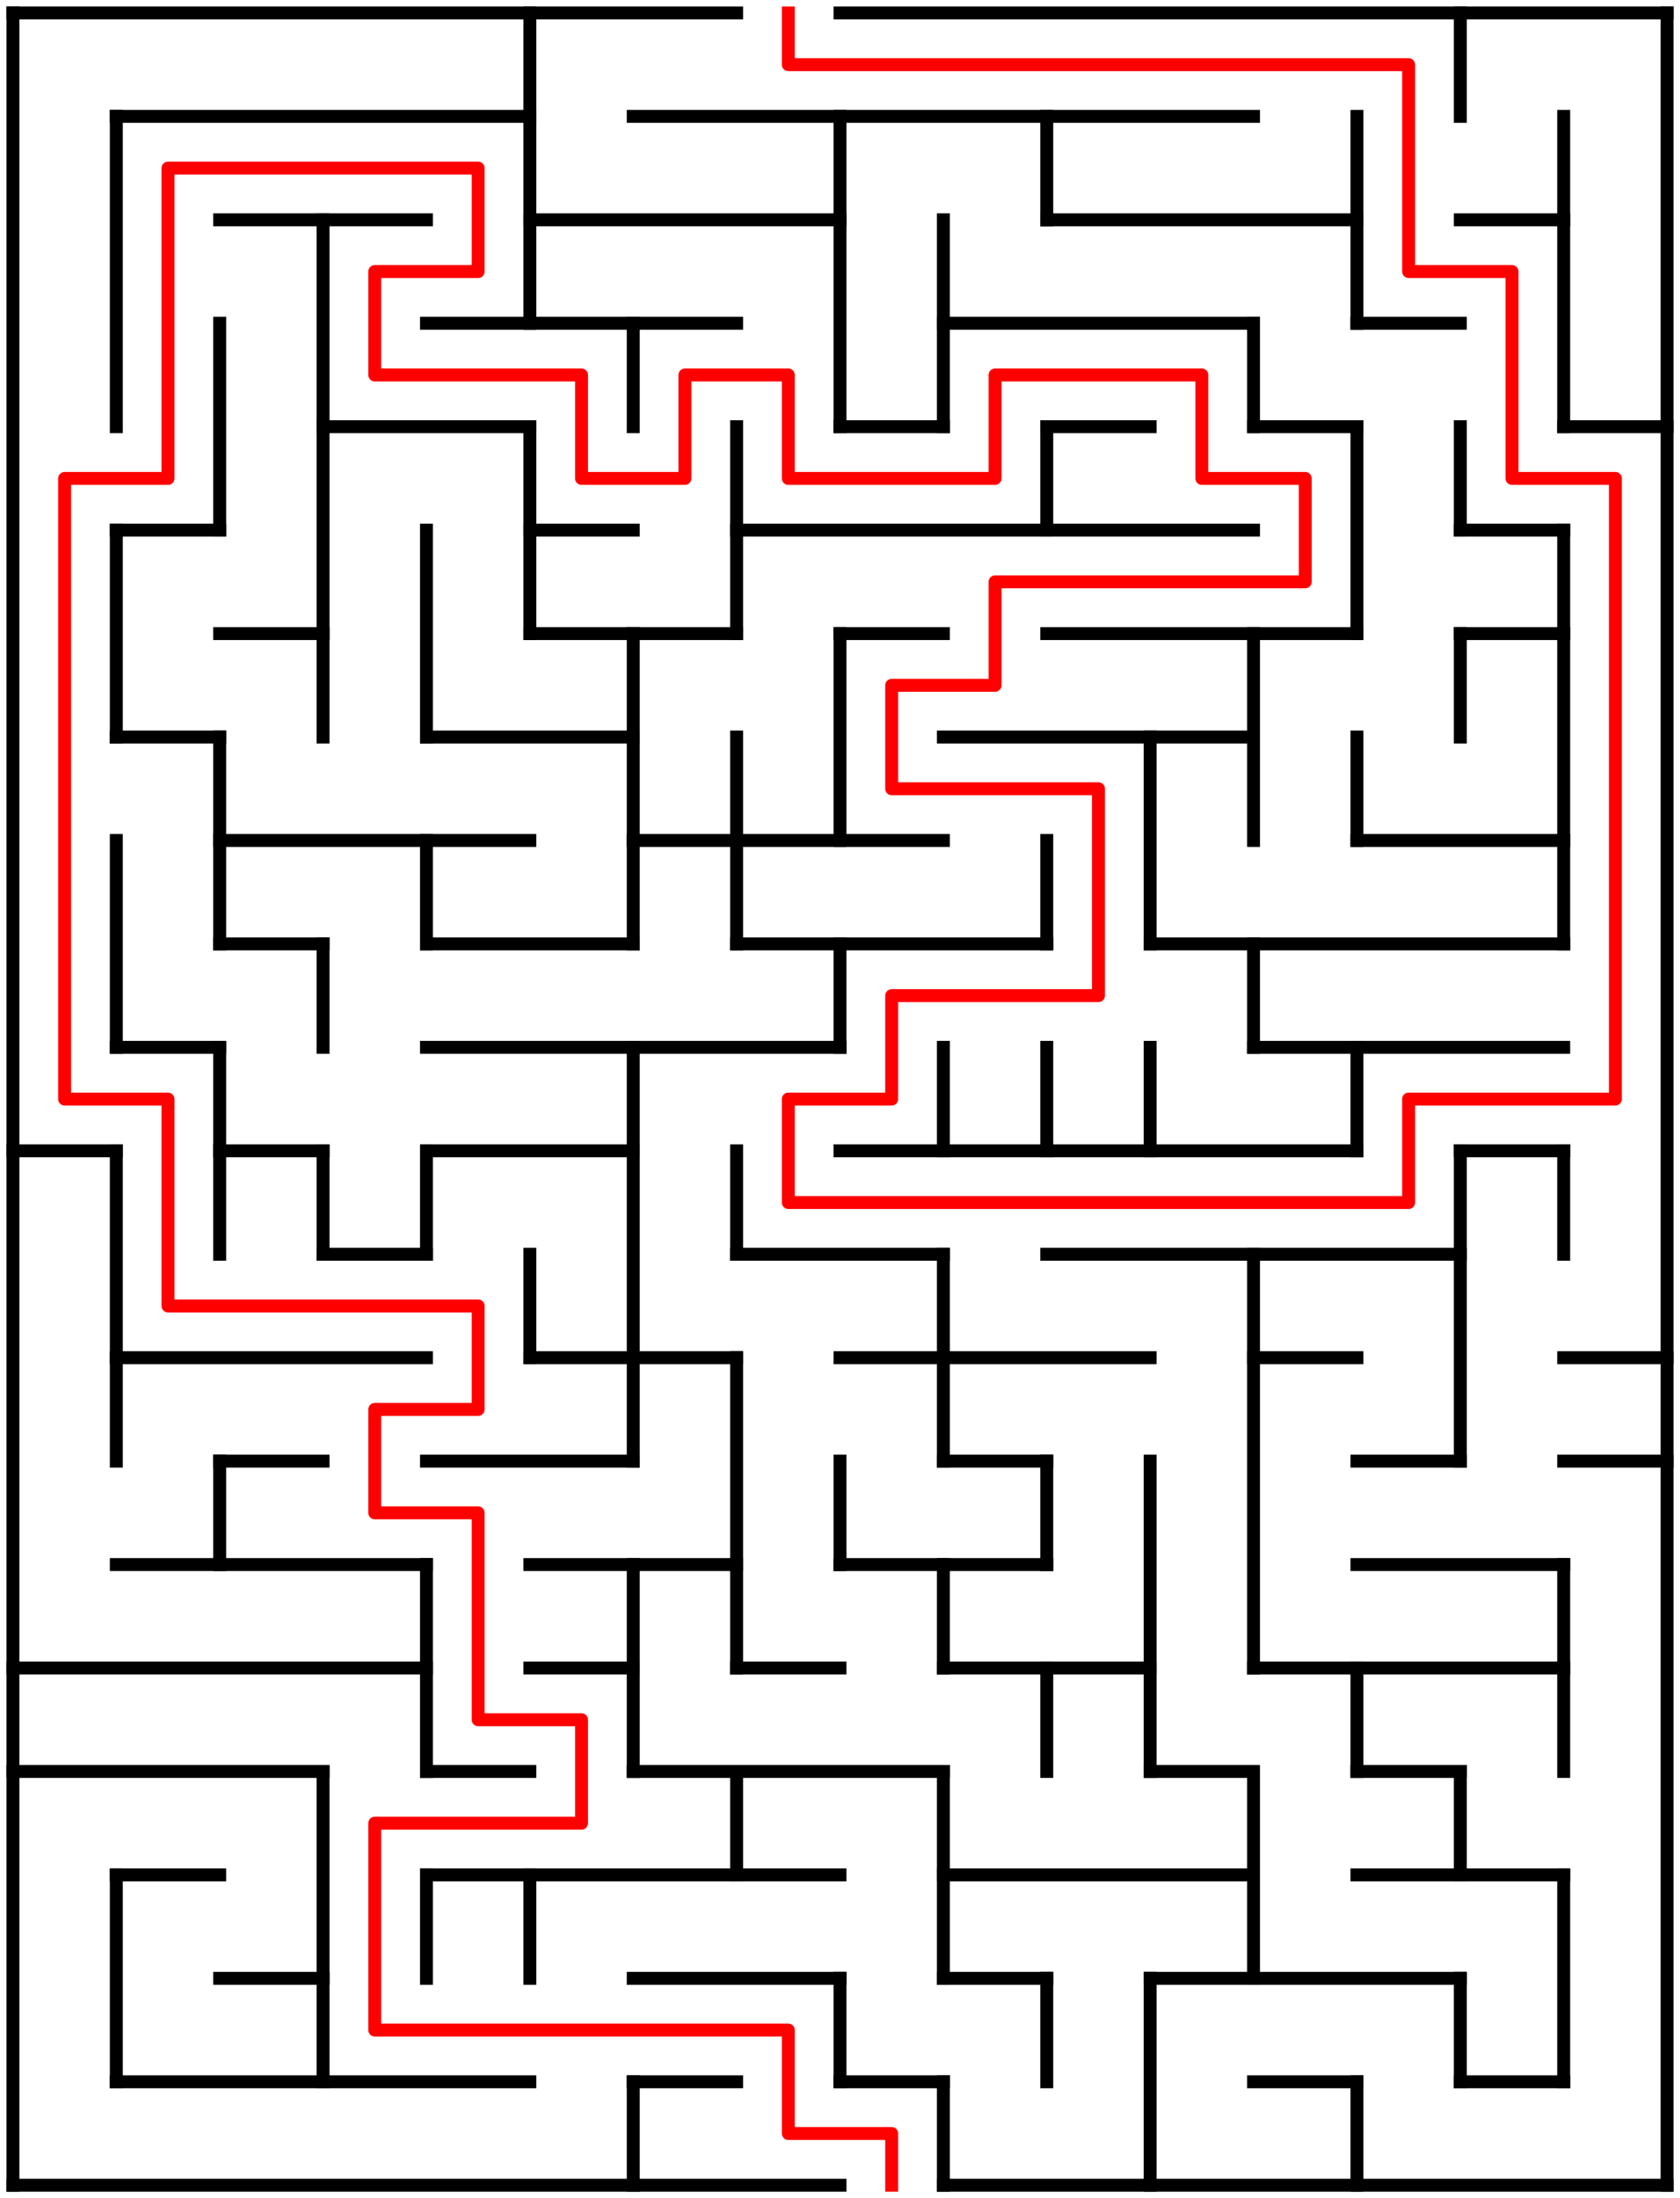 ﻿<?xml version="1.0" encoding="utf-8" standalone="no"?>
<!DOCTYPE svg PUBLIC "-//W3C//DTD SVG 1.1//EN" "http://www.w3.org/Graphics/SVG/1.1/DTD/svg11.dtd">
<svg width="260" height="340" version="1.1" xmlns="http://www.w3.org/2000/svg">
  <title>16 by 21 orthogonal maze</title>
  <g fill="none" stroke="#000000" stroke-width="2" stroke-linecap="square">
    <line x1="2" y1="2" x2="114" y2="2" />
    <line x1="130" y1="2" x2="258" y2="2" />
    <line x1="18" y1="18" x2="82" y2="18" />
    <line x1="98" y1="18" x2="194" y2="18" />
    <line x1="34" y1="34" x2="66" y2="34" />
    <line x1="82" y1="34" x2="130" y2="34" />
    <line x1="162" y1="34" x2="210" y2="34" />
    <line x1="226" y1="34" x2="242" y2="34" />
    <line x1="66" y1="50" x2="114" y2="50" />
    <line x1="146" y1="50" x2="194" y2="50" />
    <line x1="210" y1="50" x2="226" y2="50" />
    <line x1="50" y1="66" x2="82" y2="66" />
    <line x1="130" y1="66" x2="146" y2="66" />
    <line x1="162" y1="66" x2="178" y2="66" />
    <line x1="194" y1="66" x2="210" y2="66" />
    <line x1="242" y1="66" x2="258" y2="66" />
    <line x1="18" y1="82" x2="34" y2="82" />
    <line x1="82" y1="82" x2="98" y2="82" />
    <line x1="114" y1="82" x2="194" y2="82" />
    <line x1="226" y1="82" x2="242" y2="82" />
    <line x1="34" y1="98" x2="50" y2="98" />
    <line x1="82" y1="98" x2="114" y2="98" />
    <line x1="130" y1="98" x2="146" y2="98" />
    <line x1="162" y1="98" x2="210" y2="98" />
    <line x1="226" y1="98" x2="242" y2="98" />
    <line x1="18" y1="114" x2="34" y2="114" />
    <line x1="66" y1="114" x2="98" y2="114" />
    <line x1="146" y1="114" x2="194" y2="114" />
    <line x1="34" y1="130" x2="82" y2="130" />
    <line x1="98" y1="130" x2="146" y2="130" />
    <line x1="210" y1="130" x2="242" y2="130" />
    <line x1="34" y1="146" x2="50" y2="146" />
    <line x1="66" y1="146" x2="98" y2="146" />
    <line x1="114" y1="146" x2="162" y2="146" />
    <line x1="178" y1="146" x2="242" y2="146" />
    <line x1="18" y1="162" x2="34" y2="162" />
    <line x1="66" y1="162" x2="130" y2="162" />
    <line x1="194" y1="162" x2="242" y2="162" />
    <line x1="2" y1="178" x2="18" y2="178" />
    <line x1="34" y1="178" x2="50" y2="178" />
    <line x1="66" y1="178" x2="98" y2="178" />
    <line x1="130" y1="178" x2="210" y2="178" />
    <line x1="226" y1="178" x2="242" y2="178" />
    <line x1="50" y1="194" x2="66" y2="194" />
    <line x1="114" y1="194" x2="146" y2="194" />
    <line x1="162" y1="194" x2="226" y2="194" />
    <line x1="18" y1="210" x2="66" y2="210" />
    <line x1="82" y1="210" x2="114" y2="210" />
    <line x1="130" y1="210" x2="178" y2="210" />
    <line x1="194" y1="210" x2="210" y2="210" />
    <line x1="242" y1="210" x2="258" y2="210" />
    <line x1="34" y1="226" x2="50" y2="226" />
    <line x1="66" y1="226" x2="98" y2="226" />
    <line x1="146" y1="226" x2="162" y2="226" />
    <line x1="210" y1="226" x2="226" y2="226" />
    <line x1="242" y1="226" x2="258" y2="226" />
    <line x1="18" y1="242" x2="66" y2="242" />
    <line x1="82" y1="242" x2="114" y2="242" />
    <line x1="130" y1="242" x2="162" y2="242" />
    <line x1="210" y1="242" x2="242" y2="242" />
    <line x1="2" y1="258" x2="66" y2="258" />
    <line x1="82" y1="258" x2="98" y2="258" />
    <line x1="114" y1="258" x2="130" y2="258" />
    <line x1="146" y1="258" x2="178" y2="258" />
    <line x1="194" y1="258" x2="242" y2="258" />
    <line x1="2" y1="274" x2="50" y2="274" />
    <line x1="66" y1="274" x2="82" y2="274" />
    <line x1="98" y1="274" x2="146" y2="274" />
    <line x1="178" y1="274" x2="194" y2="274" />
    <line x1="210" y1="274" x2="226" y2="274" />
    <line x1="18" y1="290" x2="34" y2="290" />
    <line x1="66" y1="290" x2="130" y2="290" />
    <line x1="146" y1="290" x2="194" y2="290" />
    <line x1="210" y1="290" x2="242" y2="290" />
    <line x1="34" y1="306" x2="50" y2="306" />
    <line x1="98" y1="306" x2="130" y2="306" />
    <line x1="146" y1="306" x2="162" y2="306" />
    <line x1="178" y1="306" x2="226" y2="306" />
    <line x1="18" y1="322" x2="82" y2="322" />
    <line x1="98" y1="322" x2="114" y2="322" />
    <line x1="130" y1="322" x2="146" y2="322" />
    <line x1="194" y1="322" x2="210" y2="322" />
    <line x1="226" y1="322" x2="242" y2="322" />
    <line x1="2" y1="338" x2="130" y2="338" />
    <line x1="146" y1="338" x2="258" y2="338" />
    <line x1="2" y1="2" x2="2" y2="338" />
    <line x1="18" y1="18" x2="18" y2="66" />
    <line x1="18" y1="82" x2="18" y2="114" />
    <line x1="18" y1="130" x2="18" y2="162" />
    <line x1="18" y1="178" x2="18" y2="226" />
    <line x1="18" y1="290" x2="18" y2="322" />
    <line x1="34" y1="50" x2="34" y2="82" />
    <line x1="34" y1="114" x2="34" y2="146" />
    <line x1="34" y1="162" x2="34" y2="194" />
    <line x1="34" y1="226" x2="34" y2="242" />
    <line x1="50" y1="34" x2="50" y2="114" />
    <line x1="50" y1="146" x2="50" y2="162" />
    <line x1="50" y1="178" x2="50" y2="194" />
    <line x1="50" y1="274" x2="50" y2="322" />
    <line x1="66" y1="82" x2="66" y2="114" />
    <line x1="66" y1="130" x2="66" y2="146" />
    <line x1="66" y1="178" x2="66" y2="194" />
    <line x1="66" y1="242" x2="66" y2="274" />
    <line x1="66" y1="290" x2="66" y2="306" />
    <line x1="82" y1="2" x2="82" y2="50" />
    <line x1="82" y1="66" x2="82" y2="98" />
    <line x1="82" y1="194" x2="82" y2="210" />
    <line x1="82" y1="290" x2="82" y2="306" />
    <line x1="98" y1="50" x2="98" y2="66" />
    <line x1="98" y1="98" x2="98" y2="146" />
    <line x1="98" y1="162" x2="98" y2="226" />
    <line x1="98" y1="242" x2="98" y2="274" />
    <line x1="98" y1="322" x2="98" y2="338" />
    <line x1="114" y1="66" x2="114" y2="98" />
    <line x1="114" y1="114" x2="114" y2="146" />
    <line x1="114" y1="178" x2="114" y2="194" />
    <line x1="114" y1="210" x2="114" y2="258" />
    <line x1="114" y1="274" x2="114" y2="290" />
    <line x1="130" y1="18" x2="130" y2="66" />
    <line x1="130" y1="98" x2="130" y2="130" />
    <line x1="130" y1="146" x2="130" y2="162" />
    <line x1="130" y1="226" x2="130" y2="242" />
    <line x1="130" y1="306" x2="130" y2="322" />
    <line x1="146" y1="34" x2="146" y2="66" />
    <line x1="146" y1="162" x2="146" y2="178" />
    <line x1="146" y1="194" x2="146" y2="226" />
    <line x1="146" y1="242" x2="146" y2="258" />
    <line x1="146" y1="274" x2="146" y2="306" />
    <line x1="146" y1="322" x2="146" y2="338" />
    <line x1="162" y1="18" x2="162" y2="34" />
    <line x1="162" y1="66" x2="162" y2="82" />
    <line x1="162" y1="130" x2="162" y2="146" />
    <line x1="162" y1="162" x2="162" y2="178" />
    <line x1="162" y1="226" x2="162" y2="242" />
    <line x1="162" y1="258" x2="162" y2="274" />
    <line x1="162" y1="306" x2="162" y2="322" />
    <line x1="178" y1="114" x2="178" y2="146" />
    <line x1="178" y1="162" x2="178" y2="178" />
    <line x1="178" y1="226" x2="178" y2="274" />
    <line x1="178" y1="306" x2="178" y2="338" />
    <line x1="194" y1="50" x2="194" y2="66" />
    <line x1="194" y1="98" x2="194" y2="130" />
    <line x1="194" y1="146" x2="194" y2="162" />
    <line x1="194" y1="194" x2="194" y2="258" />
    <line x1="194" y1="274" x2="194" y2="306" />
    <line x1="210" y1="18" x2="210" y2="50" />
    <line x1="210" y1="66" x2="210" y2="98" />
    <line x1="210" y1="114" x2="210" y2="130" />
    <line x1="210" y1="162" x2="210" y2="178" />
    <line x1="210" y1="258" x2="210" y2="274" />
    <line x1="210" y1="322" x2="210" y2="338" />
    <line x1="226" y1="2" x2="226" y2="18" />
    <line x1="226" y1="66" x2="226" y2="82" />
    <line x1="226" y1="98" x2="226" y2="114" />
    <line x1="226" y1="178" x2="226" y2="226" />
    <line x1="226" y1="274" x2="226" y2="290" />
    <line x1="226" y1="306" x2="226" y2="322" />
    <line x1="242" y1="18" x2="242" y2="66" />
    <line x1="242" y1="82" x2="242" y2="146" />
    <line x1="242" y1="178" x2="242" y2="194" />
    <line x1="242" y1="242" x2="242" y2="274" />
    <line x1="242" y1="290" x2="242" y2="322" />
    <line x1="258" y1="2" x2="258" y2="338" />
  </g>
  <polyline fill="none" stroke="#ff0000" stroke-width="2" stroke-linecap="square" stroke-linejoin="round" points="122,2 122,10 218,10 218,42 234,42 234,74 250,74 250,170 218,170 218,186 122,186 122,170 138,170 138,154 170,154 170,122 138,122 138,106 154,106 154,90 202,90 202,74 186,74 186,58 154,58 154,74 122,74 122,58 106,58 106,74 90,74 90,58 58,58 58,42 74,42 74,26 26,26 26,74 10,74 10,170 26,170 26,202 74,202 74,218 58,218 58,234 74,234 74,266 90,266 90,282 58,282 58,314 122,314 122,330 138,330 138,338" />
  <type>Rectangular</type>
</svg>